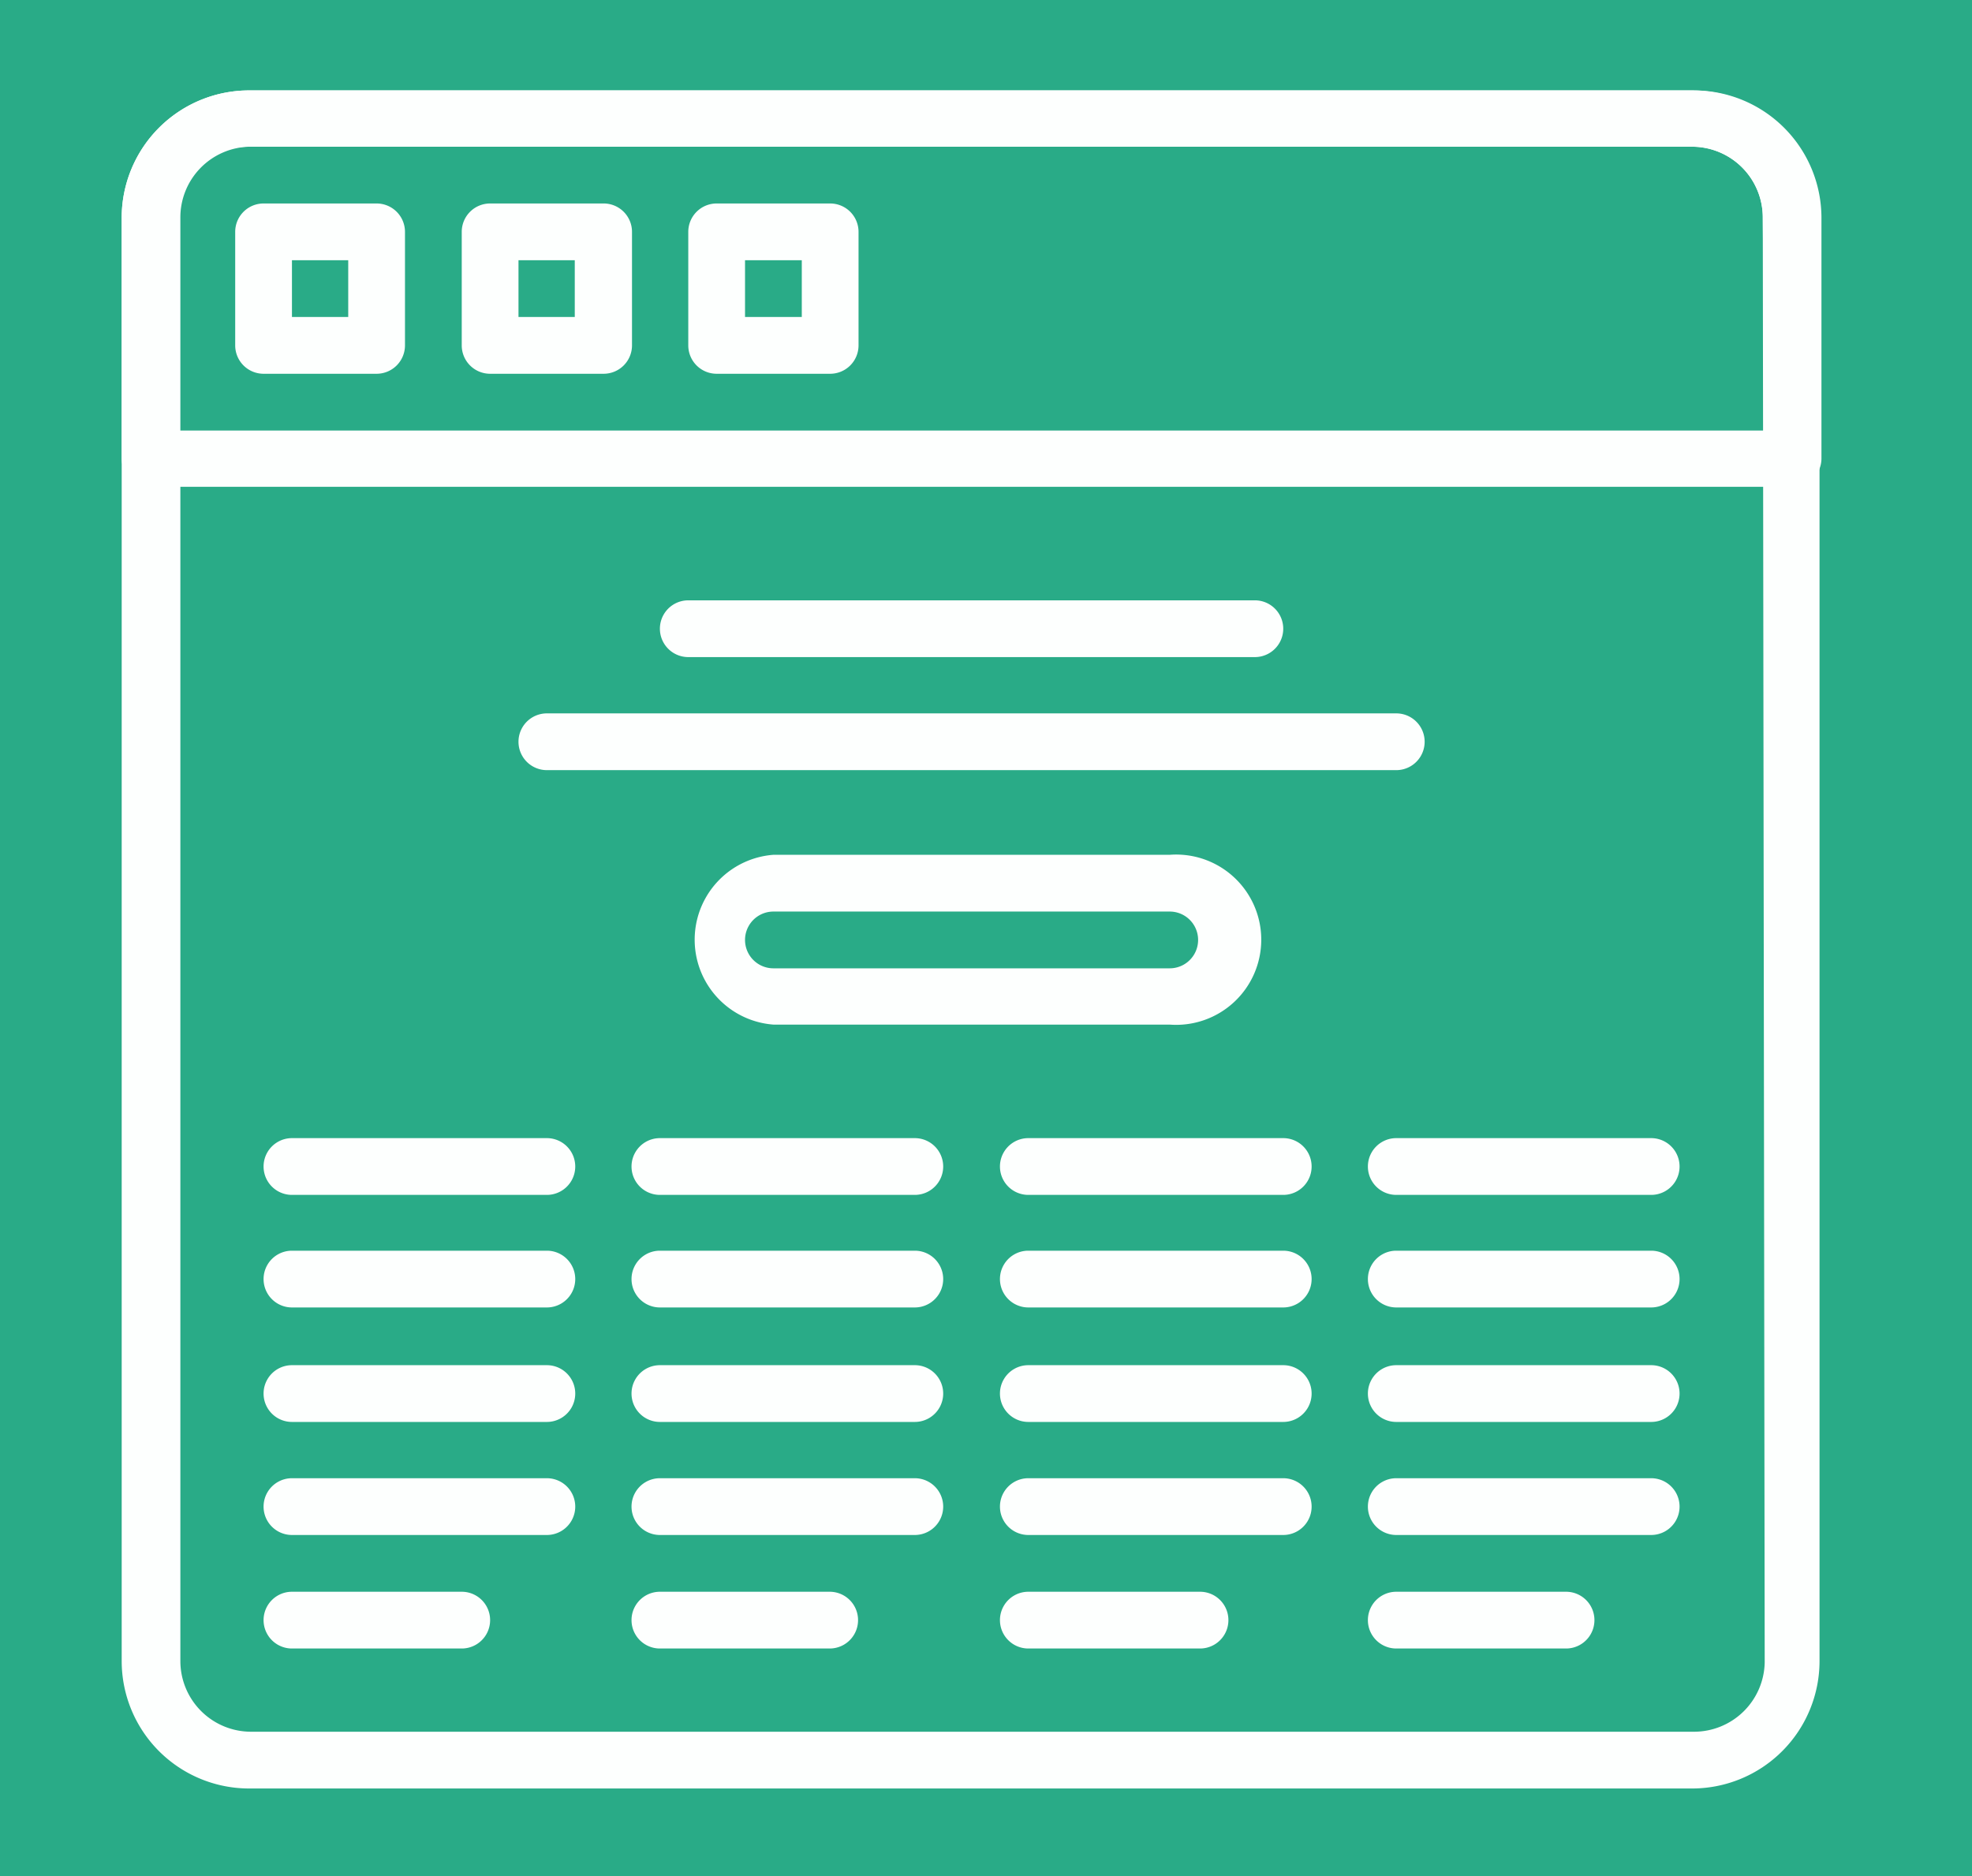 <svg xmlns="http://www.w3.org/2000/svg" viewBox="0 0 41 39"><defs><style>.cls-1{fill:#29ab87;}.cls-2{fill:#fdfffe;}</style></defs><title>CMDN</title><g id="Layer_2" data-name="Layer 2"><rect class="cls-1" width="41" height="39"/></g><g id="Layer_5" data-name="Layer 5"><path class="cls-2" d="M35.27,1.88h-30A2.65,2.65,0,0,0,2.58,4.53v30a2.65,2.65,0,0,0,2.65,2.65h30a2.65,2.65,0,0,0,2.65-2.65v-30A2.65,2.65,0,0,0,35.27,1.88Zm1.47,32.68A1.47,1.47,0,0,1,35.27,36h-30a1.47,1.47,0,0,1-1.47-1.47v-30A1.47,1.47,0,0,1,5.23,3.05h30a1.47,1.47,0,0,1,1.47,1.47Z" transform="translate(-0.05 0)"/><path class="cls-2" d="M7.88,4.23H5.53a.59.59,0,0,0-.59.59V7.18a.59.59,0,0,0,.59.59H7.88a.59.59,0,0,0,.59-.59V4.82A.59.59,0,0,0,7.88,4.23ZM7.29,6.59H6.12V5.41H7.29Z" transform="translate(-0.05 0)"/><path class="cls-2" d="M12.59,4.23H10.24a.59.59,0,0,0-.59.59V7.18a.59.59,0,0,0,.59.59h2.36a.59.59,0,0,0,.59-.59V4.82A.59.59,0,0,0,12.59,4.23ZM12,6.59H10.83V5.41H12Z" transform="translate(-0.05 0)"/><path class="cls-2" d="M17.31,4.23H14.95a.59.59,0,0,0-.59.59V7.18a.59.59,0,0,0,.59.59h2.36a.59.59,0,0,0,.59-.59V4.82A.59.59,0,0,0,17.31,4.23Zm-.59,2.36H15.54V5.41h1.18Z" transform="translate(-0.05 0)"/><path class="cls-2" d="M35.27,1.88h-30A2.65,2.65,0,0,0,2.58,4.53v5a.59.59,0,0,0,.59.59H37.33a.59.59,0,0,0,.59-.59v-5A2.65,2.65,0,0,0,35.27,1.88Zm1.47,7.07h-33V4.53A1.47,1.47,0,0,1,5.23,3.05h30a1.47,1.47,0,0,1,1.47,1.47Z" transform="translate(-0.05 0)"/><path class="cls-2" d="M24.37,17.77H16.13a1.77,1.77,0,0,0,0,3.53h8.24a1.77,1.77,0,1,0,0-3.53Zm0,2.36H16.13a.59.59,0,0,1,0-1.18h8.24a.59.59,0,1,1,0,1.18Z" transform="translate(-0.05 0)"/><path class="cls-2" d="M26.14,12.48H14.36a.59.59,0,1,0,0,1.18H26.14a.59.59,0,1,0,0-1.18Z" transform="translate(-0.05 0)"/><path class="cls-2" d="M29.08,14.83H11.42a.59.59,0,0,0,0,1.18H29.08a.59.59,0,0,0,0-1.18Z" transform="translate(-0.05 0)"/><path class="cls-2" d="M11.42,30.73H6.12a.59.59,0,0,0,0,1.18h5.3a.59.59,0,0,0,0-1.18Z" transform="translate(-0.05 0)"/><path class="cls-2" d="M9.65,33.09H6.12a.59.59,0,1,0,0,1.18H9.65a.59.59,0,1,0,0-1.18Z" transform="translate(-0.05 0)"/><path class="cls-2" d="M11.42,28.38H6.12a.59.59,0,1,0,0,1.18h5.3a.59.59,0,1,0,0-1.18Z" transform="translate(-0.05 0)"/><path class="cls-2" d="M11.42,26H6.12a.59.59,0,1,0,0,1.18h5.3a.59.59,0,1,0,0-1.18Z" transform="translate(-0.05 0)"/><path class="cls-2" d="M19.07,30.73h-5.3a.59.59,0,1,0,0,1.18h5.3a.59.59,0,1,0,0-1.18Z" transform="translate(-0.05 0)"/><path class="cls-2" d="M17.31,33.09H13.77a.59.59,0,1,0,0,1.18h3.53a.59.59,0,1,0,0-1.18Z" transform="translate(-0.05 0)"/><path class="cls-2" d="M19.07,28.38h-5.3a.59.59,0,1,0,0,1.18h5.3a.59.59,0,1,0,0-1.18Z" transform="translate(-0.05 0)"/><path class="cls-2" d="M19.07,26h-5.3a.59.59,0,1,0,0,1.18h5.3a.59.59,0,1,0,0-1.18Z" transform="translate(-0.05 0)"/><path class="cls-2" d="M26.73,30.73h-5.3a.59.59,0,0,0,0,1.18h5.3a.59.59,0,1,0,0-1.18Z" transform="translate(-0.05 0)"/><path class="cls-2" d="M25,33.09H21.43a.59.59,0,0,0,0,1.18H25a.59.59,0,0,0,0-1.18Z" transform="translate(-0.05 0)"/><path class="cls-2" d="M26.73,28.38h-5.3a.59.59,0,1,0,0,1.18h5.3a.59.59,0,1,0,0-1.18Z" transform="translate(-0.05 0)"/><path class="cls-2" d="M26.73,26h-5.3a.59.59,0,1,0,0,1.18h5.3a.59.59,0,1,0,0-1.18Z" transform="translate(-0.05 0)"/><path class="cls-2" d="M34.38,30.73h-5.3a.59.59,0,0,0,0,1.18h5.3a.59.59,0,0,0,0-1.18Z" transform="translate(-0.05 0)"/><path class="cls-2" d="M32.62,33.09H29.08a.59.59,0,0,0,0,1.18h3.53a.59.59,0,0,0,0-1.18Z" transform="translate(-0.05 0)"/><path class="cls-2" d="M34.38,28.38h-5.3a.59.59,0,0,0,0,1.18h5.3a.59.59,0,1,0,0-1.18Z" transform="translate(-0.05 0)"/><path class="cls-2" d="M34.38,26h-5.3a.59.59,0,0,0,0,1.18h5.3a.59.59,0,1,0,0-1.18Z" transform="translate(-0.05 0)"/><path class="cls-2" d="M11.42,23.66H6.12a.59.59,0,1,0,0,1.18h5.3a.59.59,0,1,0,0-1.18Z" transform="translate(-0.05 0)"/><path class="cls-2" d="M19.07,23.66h-5.3a.59.59,0,1,0,0,1.18h5.3a.59.59,0,1,0,0-1.18Z" transform="translate(-0.05 0)"/><path class="cls-2" d="M26.73,23.66h-5.3a.59.59,0,0,0,0,1.18h5.3a.59.59,0,1,0,0-1.18Z" transform="translate(-0.05 0)"/><path class="cls-2" d="M34.38,23.66h-5.3a.59.59,0,0,0,0,1.18h5.3a.59.59,0,0,0,0-1.18Z" transform="translate(-0.05 0)"/></g></svg>